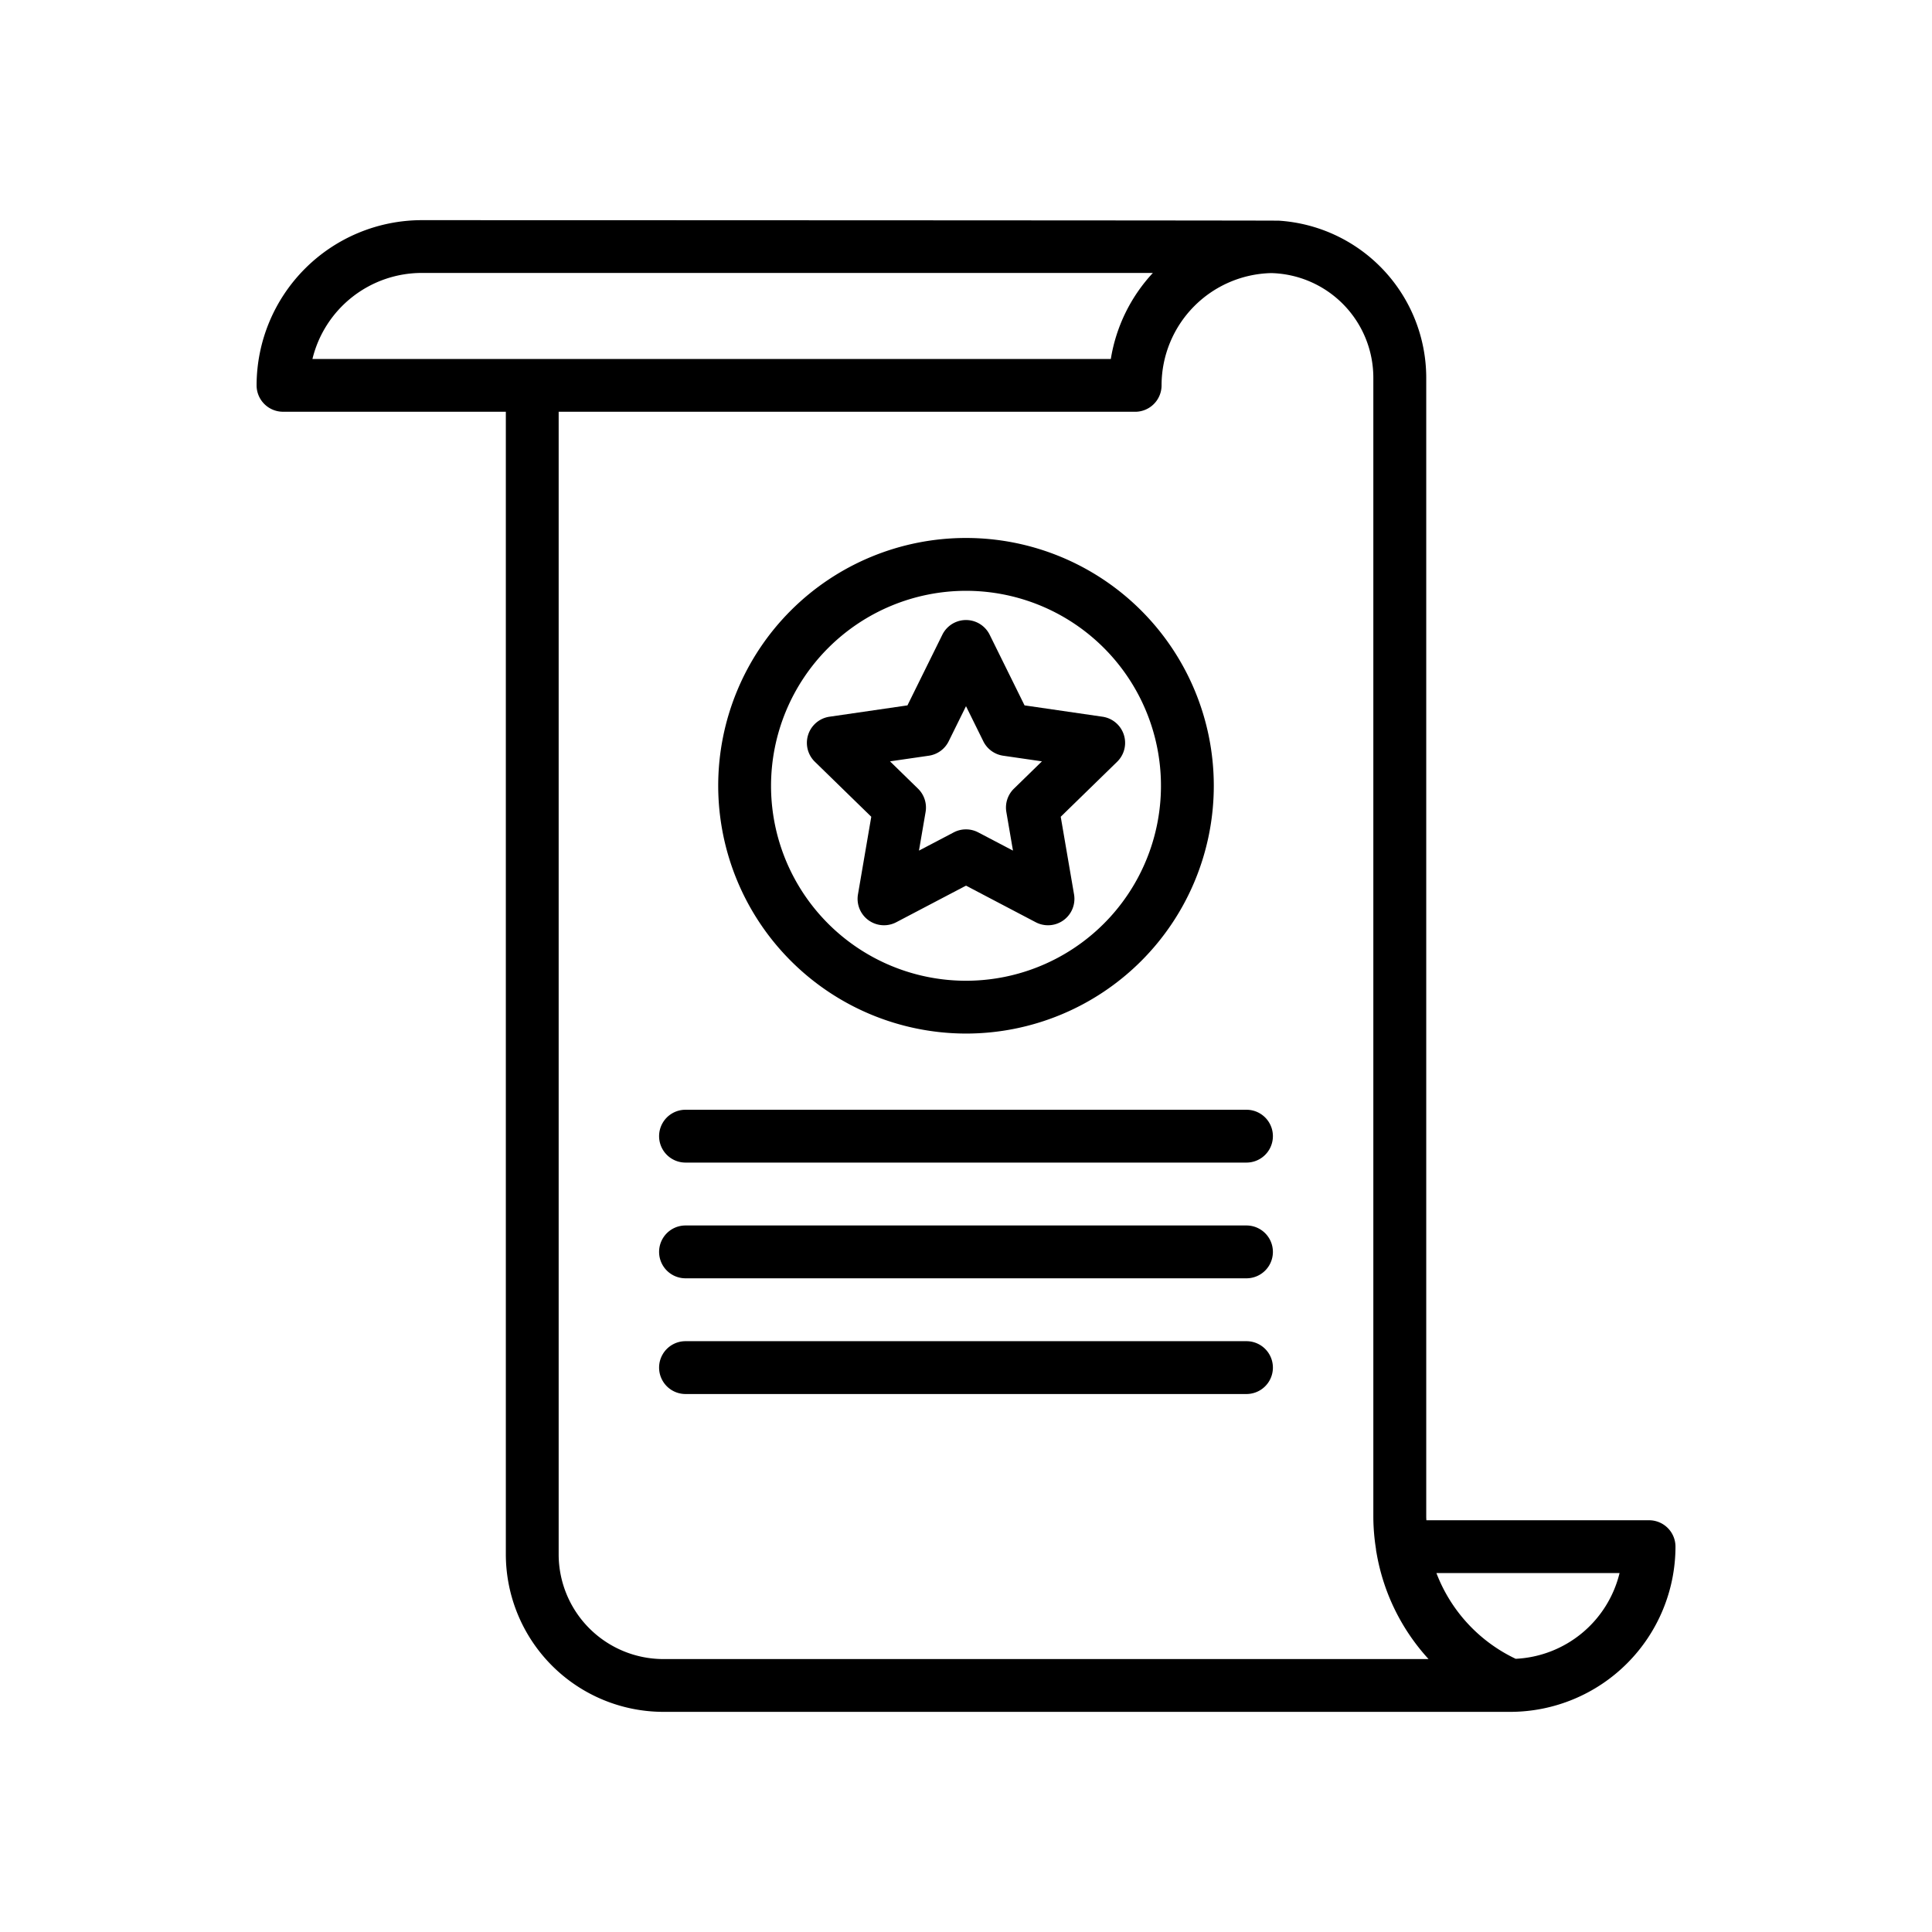 <?xml version="1.0"?>
<svg xmlns="http://www.w3.org/2000/svg" width="512" height="512" viewBox="0 0 128 128"><g><path d="M109.255,100.721H94.5c0-.067-.008-.132-.008-.2v-75.5a10.44,10.44,0,0,0-9.748-10.4c-.112-.023-56.8-.035-56.8-.035A10.958,10.958,0,0,0,17,25.529a1.75,1.75,0,0,0,1.75,1.75H33.513v75.7a10.448,10.448,0,0,0,10.435,10.436h56.111a10.958,10.958,0,0,0,10.946-10.946A1.75,1.75,0,0,0,109.255,100.721ZM27.941,18.083h48.44a10.916,10.916,0,0,0-2.786,5.7H20.7A7.459,7.459,0,0,1,27.941,18.083Zm16.007,91.834a6.943,6.943,0,0,1-6.935-6.936v-75.7H75.207a1.75,1.75,0,0,0,1.75-1.75v-.038a7.44,7.44,0,0,1,7.266-7.4,6.938,6.938,0,0,1,6.764,6.927v75.5a13.862,13.862,0,0,0,.175,2.106,1.63,1.63,0,0,0,.035.244,13.873,13.873,0,0,0,3.446,7.045Zm56.472-.016a10.38,10.38,0,0,1-5.253-5.68H107.3A7.454,7.454,0,0,1,100.42,109.9Z"/><path d="M64,68.476A16.417,16.417,0,1,0,47.583,52.059,16.436,16.436,0,0,0,64,68.476Zm0-29.333A12.917,12.917,0,1,1,51.083,52.059,12.931,12.931,0,0,1,64,39.143Z"/><path d="M56.842,59.259A1.75,1.75,0,0,0,59.381,61.1L64,58.676,68.619,61.1a1.75,1.75,0,0,0,2.539-1.845l-.882-5.143,3.737-3.643a1.75,1.75,0,0,0-.971-2.985l-5.163-.751-2.31-4.678a1.749,1.749,0,0,0-3.138,0l-2.31,4.678-5.163.751a1.75,1.75,0,0,0-.971,2.985l3.737,3.643Zm4.693-9.191a1.747,1.747,0,0,0,1.318-.957L64,46.787l1.147,2.324a1.747,1.747,0,0,0,1.318.957l2.566.373-1.857,1.811a1.749,1.749,0,0,0-.5,1.549l.438,2.554-2.3-1.206a1.749,1.749,0,0,0-1.628,0l-2.3,1.206.438-2.554a1.749,1.749,0,0,0-.5-1.549l-1.857-1.811Z"/><path d="M82.583,73.524H45.417a1.75,1.75,0,0,0,0,3.5H82.583a1.75,1.75,0,0,0,0-3.5Z"/><path d="M82.583,81.191H45.417a1.75,1.75,0,0,0,0,3.5H82.583a1.75,1.75,0,0,0,0-3.5Z"/><path d="M82.583,88.857H45.417a1.75,1.75,0,0,0,0,3.5H82.583a1.75,1.75,0,0,0,0-3.5Z"/></g></svg>
